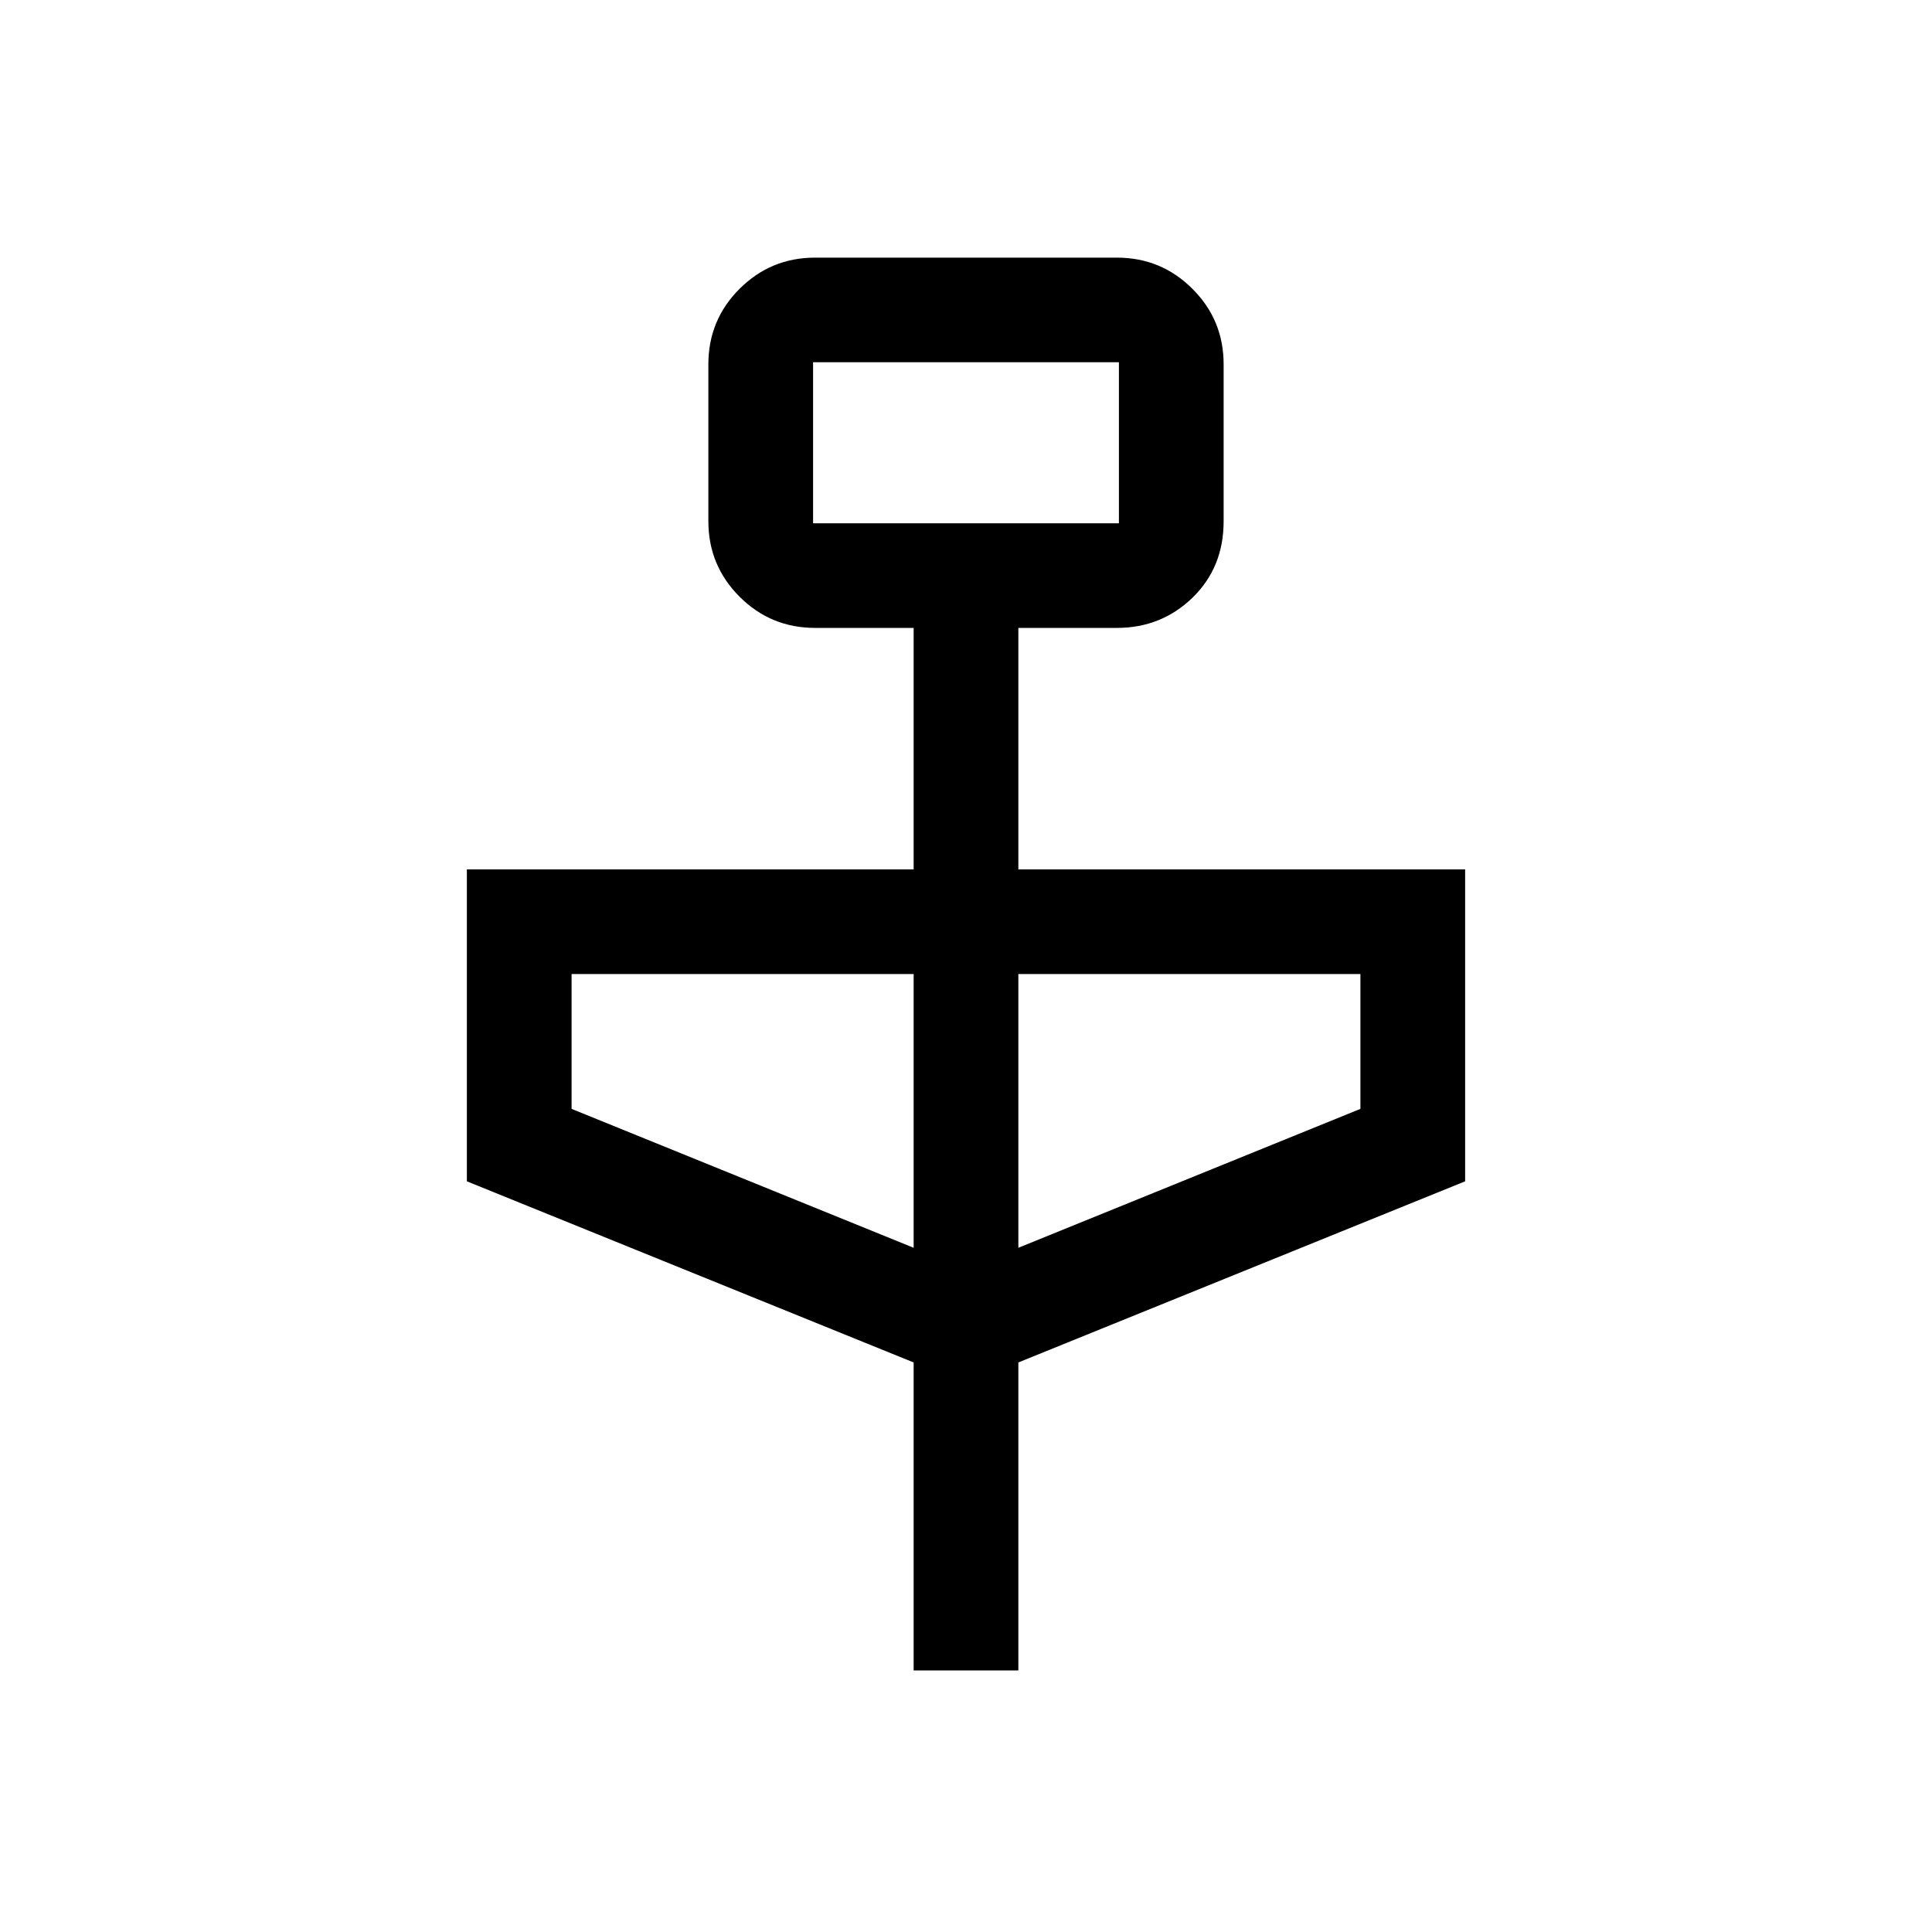 <svg xmlns="http://www.w3.org/2000/svg" viewBox="0 0 20 20"><path d="M9.458 17.292v-3.188l-4.625-1.875V9h4.625V6.5h-1.02q-.459 0-.782-.323t-.323-.781V3.771q0-.459.323-.781.323-.323.782-.323h3.124q.459 0 .782.323.323.322.323.781v1.625q0 .479-.323.792-.323.312-.782.312h-1.02V9h4.625v3.229l-4.625 1.875v3.188ZM8.417 5.417h3.166V3.75H8.417Zm1.041 7.5v-2.834H5.917v1.396Zm1.084 0 3.541-1.438v-1.396h-3.541Zm-2.125-7.5V3.75v1.667Z"/></svg>
